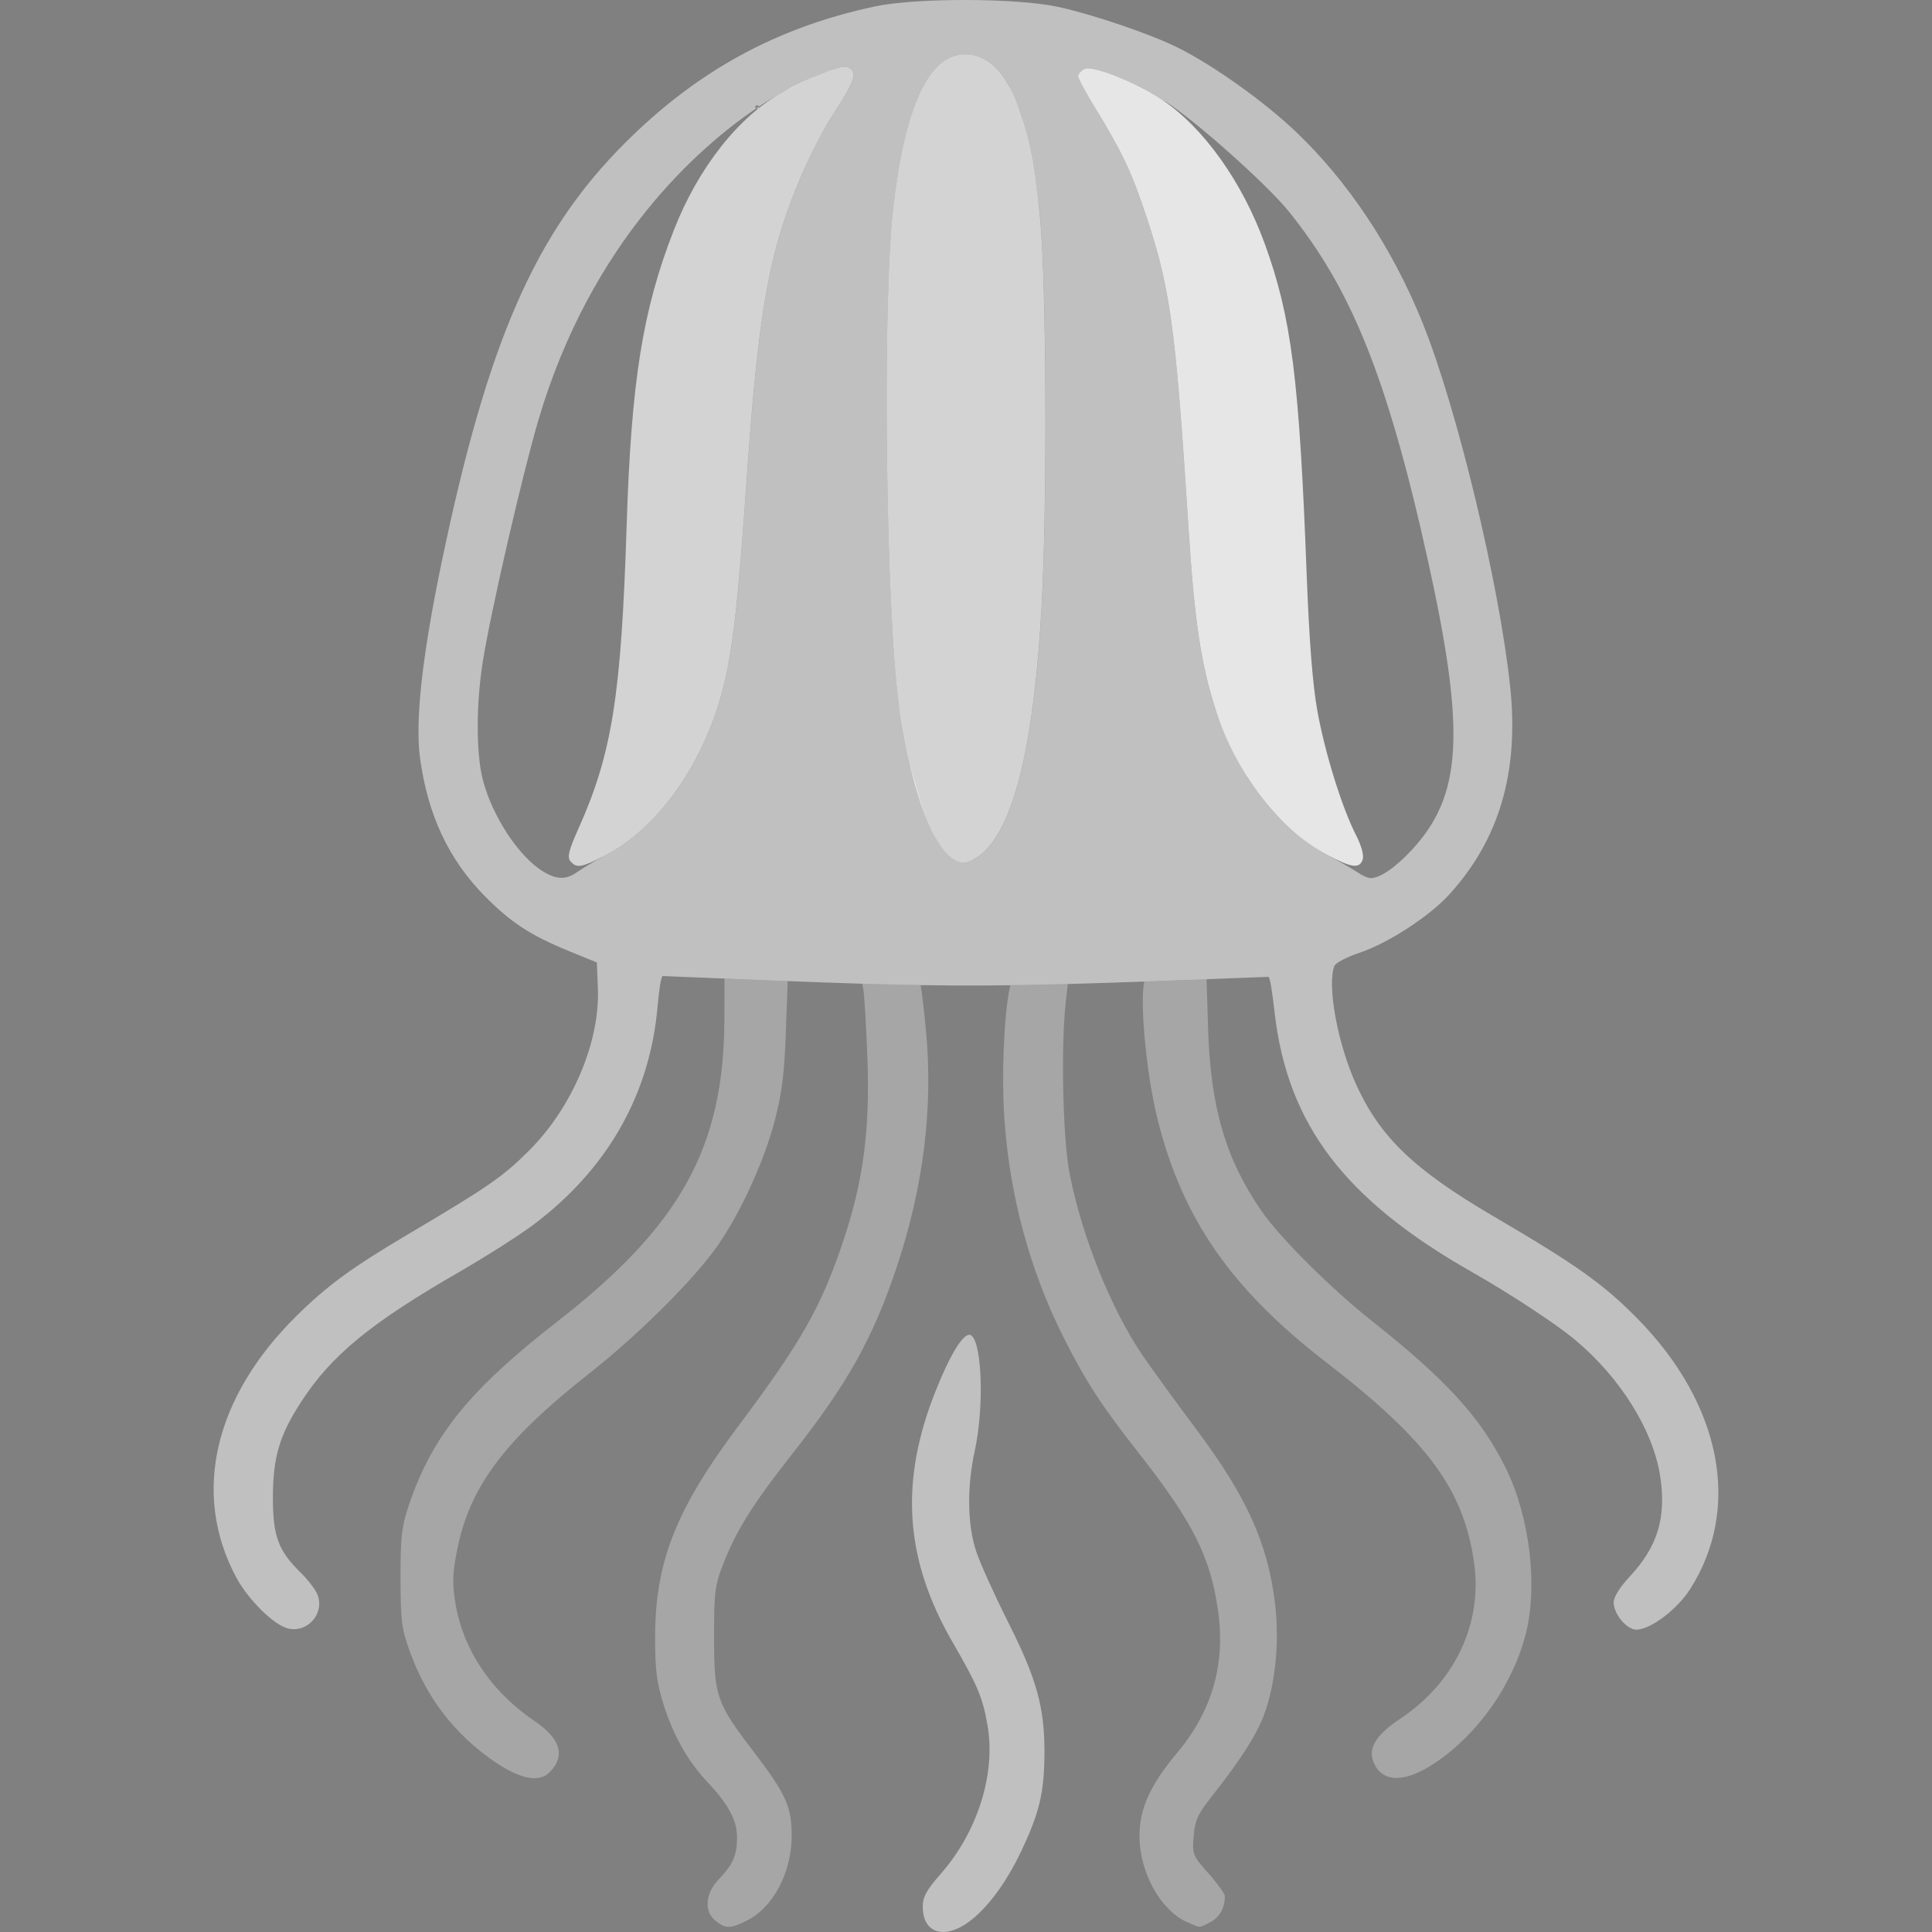 <?xml version="1.0" encoding="UTF-8" standalone="no"?>
<!-- Created with Inkscape (http://www.inkscape.org/) -->

<svg
   width="512mm"
   height="512mm"
   viewBox="0 0 512 512"
   version="1.1"
   id="svg1"
   xml:space="preserve"
   inkscape:version="1.4.2 (ebf0e940, 2025-05-08)"
   sodipodi:docname="cteno.svg"
   xmlns:inkscape="http://www.inkscape.org/namespaces/inkscape"
   xmlns:sodipodi="http://sodipodi.sourceforge.net/DTD/sodipodi-0.dtd"
   xmlns="http://www.w3.org/2000/svg"
   xmlns:svg="http://www.w3.org/2000/svg"><rect x="0" y="0" width="512" height="512" fill="#808080" stroke="none"/><sodipodi:namedview
     id="namedview1"
     pagecolor="#808080"
     bordercolor="#000000"
     borderopacity="0.25"
     inkscape:showpageshadow="2"
     inkscape:pageopacity="0.0"
     inkscape:pagecheckerboard="0"
     inkscape:deskcolor="#d1d1d1"
     inkscape:document-units="mm"
     inkscape:zoom="0.25"
     inkscape:cx="1728"
     inkscape:cy="1276"
     inkscape:window-width="2384"
     inkscape:window-height="1371"
     inkscape:window-x="1371"
     inkscape:window-y="25"
     inkscape:window-maximized="0"
     inkscape:current-layer="g76"
     showguides="true"
     showgrid="false"><inkscape:page
       x="0"
       y="-1.1435349e-21"
       width="512"
       height="512"
       id="page2"
       margin="0"
       bleed="0" /></sodipodi:namedview><defs
     id="defs1" /><g
     inkscape:label="Layer 1"
     inkscape:groupmode="layer"
     id="layer1"
     transform="translate(2030.852,569.152)"><rect
       style="fill:none;fill-opacity:1;fill-rule:evenodd;stroke-width:3.56;stroke-linecap:square;stroke-linejoin:round;paint-order:stroke fill markers"
       id="rect75"
       width="512"
       height="512"
       x="-2030.852"
       y="-569.152" /><g
       id="g74"
       transform="translate(56.614,122.037)"><path
         d="m -1831.389,-691.189 c -9.419,-0.021 -18.834,0.55 -24.286,1.718 -26.085,5.591 -47.084,17.086 -66.268,36.278 -23.691,23.699 -36.277,52.479 -48.419,110.72 -5.258,25.22 -7.153,42.465 -5.759,52.426 2.098,14.997 7.604,26.676 17.124,36.33 6.942,7.039 12.169,10.439 22.563,14.678 l 7.138,2.911 0.278,6.817 c 0.58,14.206 -6.784,31.598 -18.206,43.002 -7.002,6.991 -10.616,9.492 -32.099,22.218 -14.922,8.839 -21.326,13.521 -29.472,21.541 -21.96,21.622 -27.904,47.182 -16.111,69.308 3.155,5.919 9.95,12.656 13.717,13.601 5.253,1.318 9.895,-4.054 7.817,-9.046 -0.555,-1.332 -2.528,-3.904 -4.386,-5.716 -5.941,-5.793 -7.38,-9.662 -7.384,-19.831 0,-10.714 1.726,-16.584 7.509,-25.484 8.03,-12.358 18.351,-20.828 41.997,-34.461 7.008,-4.041 15.783,-9.631 19.503,-12.423 19.631,-14.735 30.899,-34.522 32.932,-57.831 0.367,-4.206 0.921,-8.11 1.384,-8.091 22.93,0.948 39.305,1.625 52.874,2.036 v -5.2e-4 c 5.538,0.168 10.609,0.291 15.467,0.371 v 0 c 0,0 0,5.2e-4 0,5.2e-4 12.117,0.198 22.912,0.123 36.341,-0.221 0.874,-0.022 1.758,-0.046 2.655,-0.071 13.617,-0.374 30.054,-1.009 53.121,-1.9 0.543,-0.021 1.127,4.779 1.709,9.716 3.477,29.489 18.596,49.348 52.07,68.392 10.38,5.905 22.345,13.766 27.523,18.083 11.956,9.967 20.669,23.908 22.549,36.079 1.697,10.985 -0.651,18.738 -8.084,26.685 -2.589,2.768 -4.232,5.406 -4.232,6.797 0,3.098 3.444,7.247 6.017,7.247 3.703,0 10.777,-5.327 14.217,-10.703 13.715,-21.44 8.387,-48.993 -13.858,-71.651 -9.029,-9.197 -16.177,-14.281 -38.234,-27.199 -20.983,-12.289 -29.968,-20.888 -36.321,-34.77 -4.961,-10.84 -7.833,-26.378 -5.836,-31.581 0.303,-0.794 3.276,-2.35 6.602,-3.457 7.506,-2.498 18.452,-9.58 23.752,-15.368 13.282,-14.504 18.596,-32.446 16.258,-54.907 -2.836,-27.248 -14.098,-74.07 -23.28,-96.795 -7.995,-19.789 -19.791,-37.521 -33.743,-50.728 -8.327,-7.882 -21.416,-17.221 -30.724,-21.919 -7.291,-3.68 -22.482,-8.873 -32.121,-10.978 -5.458,-1.192 -14.877,-1.803 -24.296,-1.823 z m -0.391,14.379 c 0,0 0.01,0 0.01,0 0.664,1.1e-4 1.313,0.054 1.945,0.164 0.631,0.11 1.248,0.276 1.847,0.496 1.199,0.441 2.336,1.105 3.409,1.993 0.536,0.443 1.055,0.943 1.56,1.499 0.505,0.556 0.994,1.167 1.468,1.836 0.474,0.669 0.933,1.395 1.377,2.177 0.058,0.102 0.107,0.236 0.165,0.34 0.455,0.827 0.884,1.748 1.306,2.698 0.748,1.679 1.462,3.483 2.109,5.548 0.04,0.127 0.065,0.311 0.104,0.439 0.79,2.579 1.454,5.659 2.092,8.834 1.023,5.084 1.92,10.676 2.567,17.31 1.684,17.258 1.931,75.057 0.439,102.495 -1.972,36.264 -7.083,58.008 -15.443,65.677 -0.805,0.738 -1.761,1.401 -2.669,1.897 -0.1,0.055 -0.189,0.086 -0.287,0.137 -0.353,0.18 -0.702,0.351 -1.018,0.465 -0.047,0.017 -0.09,0.03 -0.135,0.045 -0.139,0.046 -0.273,0.087 -0.4,0.118 -0.122,0.03 -0.242,0.057 -0.351,0.071 -0.01,0.001 -0.02,0.005 -0.029,0.006 -0.062,0.008 -0.123,0.012 -0.179,0.013 -0.021,7.6e-4 -0.042,10e-4 -0.062,10e-4 -1.371,0 -2.743,-0.692 -4.089,-1.956 -0.207,-0.195 -0.412,-0.414 -0.618,-0.637 -0.188,-0.203 -0.376,-0.398 -0.563,-0.625 -0.06,-0.073 -0.119,-0.162 -0.179,-0.238 -0.655,-0.823 -1.303,-1.775 -1.938,-2.871 -0.016,-0.028 -0.033,-0.052 -0.05,-0.081 -0.26,-0.452 -0.506,-1.029 -0.761,-1.524 -0.491,-0.954 -0.979,-1.926 -1.452,-3.037 -0.171,-0.4 -0.329,-0.857 -0.497,-1.277 -1.045,-2.615 -1.974,-5.877 -2.895,-9.203 -0.436,-1.572 -0.897,-2.942 -1.299,-4.658 -1.038,-4.429 -1.952,-9.296 -2.72,-14.575 -0.069,-0.477 -0.179,-0.836 -0.246,-1.32 -3.452,-24.915 -4.392,-105.832 -1.524,-131.198 2.975,-26.317 9.108,-40.18 18.134,-41.018 0.29,-0.027 0.583,-0.041 0.878,-0.041 z m -31.575,3.315 c 0.036,3.9e-4 0.036,0.003 0.061,0.004 0.15,0.007 0.275,0.032 0.372,0.068 2.871,1.082 2.271,3.223 -3.307,11.858 -5.971,9.244 -11.93,22.869 -15.222,34.803 -3.771,13.67 -5.875,30.057 -8.237,64.161 -2.331,33.665 -3.85,46.118 -6.911,56.632 -5.436,18.674 -17.171,34.651 -30.458,41.473 -0.203,0.105 -0.405,0.208 -0.601,0.306 -2.753,1.456 -5.654,3.271 -6.943,4.173 -2.877,2.015 -5.366,1.954 -8.93,-0.219 -6.442,-3.928 -13.435,-14.546 -15.955,-24.22 -1.84,-7.067 -1.843,-20.094 0,-31.588 2.104,-13.168 10.471,-49.483 14.708,-63.833 14.082,-47.696 42.824,-72.479 57.671,-82.552 0.075,0.053 0.168,0.085 0.268,0.085 0.257,0 0.472,-0.213 0.472,-0.472 v -0.101 c 2.416,-1.611 4.427,-2.811 5.896,-3.638 0.175,-0.1 0.35,-0.198 0.525,-0.295 0.799,-0.441 1.552,-0.707 2.365,-1.124 2.604,-1.335 5.281,-2.689 7.582,-3.608 0.017,-0.007 0.028,-0.009 0.045,-0.016 0.762,-0.304 1.349,-0.478 2.027,-0.716 0.65,-0.229 1.395,-0.527 1.946,-0.687 0.02,-0.006 0.033,-0.007 0.052,-0.013 0.297,-0.086 0.535,-0.134 0.797,-0.197 0.242,-0.059 0.512,-0.135 0.722,-0.174 0.108,-0.02 0.203,-0.032 0.303,-0.046 0.098,-0.014 0.201,-0.032 0.29,-0.041 0.078,-0.008 0.141,-0.007 0.212,-0.01 0.081,-0.004 0.172,-0.014 0.244,-0.012 z m 64.125,0.411 h 0.01 v 0 c 0.01,-1e-4 0.02,0.002 0.029,0.002 3.408,-0.017 13.599,4.204 19.739,8.353 0.01,0.006 0.017,0.011 0.025,0.017 6.119,3.187 27.375,21.943 33.491,29.543 16.015,19.904 25.846,42.413 36.927,92.697 10.031,45.517 9.059,62.223 -4.455,76.671 -4.302,4.599 -8.32,7.333 -10.776,7.333 -0.689,0 -2.232,-0.686 -3.429,-1.524 -1.056,-0.74 -4.976,-2.988 -8.062,-4.635 -0.039,-0.021 -0.082,-0.045 -0.125,-0.066 -1.427,-0.76 -2.833,-1.658 -4.224,-2.621 -0.356,-0.247 -0.705,-0.513 -1.059,-0.772 -0.811,-0.594 -1.599,-1.245 -2.392,-1.902 -1.894,-1.569 -3.75,-3.251 -5.515,-5.14 -0.054,-0.058 -0.116,-0.1 -0.17,-0.159 -2.75,-2.966 -5.316,-6.289 -7.619,-9.87 -0.059,-0.092 -0.102,-0.197 -0.161,-0.289 -1.443,-2.265 -2.739,-4.651 -3.953,-7.093 -0.359,-0.722 -0.701,-1.44 -1.038,-2.175 -1.135,-2.475 -2.177,-4.995 -3.034,-7.581 -0.042,-0.127 -0.107,-0.245 -0.149,-0.372 -4.009,-12.328 -5.727,-23.665 -7.302,-48.138 -3.633,-56.453 -4.851,-64.845 -12.671,-87.308 -2.931,-8.419 -5.622,-13.874 -11.933,-24.2 -0.066,-0.108 -0.058,-0.12 -0.123,-0.227 -2.406,-3.953 -4.389,-7.6 -4.552,-8.381 -4e-4,-0.002 -0.014,-0.024 -0.014,-0.026 0,-0.025 0,-0.045 0,-0.062 0,-0.07 -7e-4,-0.145 0.036,-0.223 0,-0.019 0.011,-0.039 0.021,-0.058 0.01,-0.019 0.014,-0.037 0.022,-0.056 10e-5,-0.002 0,-0.003 0,-0.005 0.05,-0.122 0.125,-0.25 0.217,-0.38 0.01,-0.009 0.015,-0.018 0.022,-0.027 0.01,-0.009 0.016,-0.018 0.023,-0.027 0.084,-0.111 0.182,-0.223 0.291,-0.333 0.025,-0.025 0.049,-0.051 0.076,-0.076 0.019,-0.019 0.036,-0.038 0.056,-0.056 0.111,-0.102 0.235,-0.198 0.362,-0.293 0.02,-0.015 0.036,-0.031 0.055,-0.045 0.172,-0.124 0.353,-0.24 0.545,-0.34 0.043,-0.021 0.093,-0.045 0.146,-0.063 0.06,-0.02 0.127,-0.036 0.197,-0.049 0.01,-9.8e-4 0.01,-0.002 0.015,-0.003 0.045,-0.008 0.095,-0.014 0.144,-0.02 0.088,-0.01 0.181,-0.017 0.283,-0.019 0.01,-1.5e-4 0.014,-10e-4 0.022,-0.002 z m -87.599,9.796 c 0.225,0 0.415,0.159 0.461,0.371 -0.239,0.159 -0.482,0.322 -0.728,0.489 v 0 c -0.121,-0.085 -0.203,-0.226 -0.203,-0.387 0,-0.26 0.214,-0.472 0.471,-0.472 z m 56.167,325.82 c -0.079,0.004 -0.16,0.021 -0.239,0.048 -1.973,0.648 -5.043,5.926 -8.563,14.721 -9.65,24.111 -8.29,44.653 4.413,66.648 6.758,11.701 8.017,14.717 9.315,22.286 2.169,12.648 -2.685,28.04 -12.309,39.021 -3.901,4.451 -4.885,6.243 -4.885,8.893 0,6.413 4.891,8.567 10.95,4.822 5.194,-3.21 10.7,-10.287 15.007,-19.29 5,-10.452 6.281,-15.864 6.298,-26.589 0,-11.913 -2.062,-19.372 -9.569,-34.289 -3.607,-7.168 -7.427,-15.609 -8.488,-18.758 -2.37,-7.035 -2.527,-17.081 -0.418,-26.723 2.726,-12.466 1.794,-30.702 -1.433,-30.79 v 0 c -0.036,-7.2e-4 -0.05,-10e-4 -0.079,0 z"
         style="fill:#ffffff;fill-opacity:0.5;fill-rule:evenodd;stroke-width:1.594;stroke-linecap:square;stroke-linejoin:round;paint-order:stroke fill markers"
         id="path74" /><path
         d="m -1831.788,-676.809 c -9.507,0 -15.942,13.896 -19.012,41.058 -2.867,25.366 -1.927,106.284 1.524,131.198 3.491,25.199 10.415,42.002 17.307,42.002 1.167,0 3.471,-1.239 5.123,-2.754 8.36,-7.668 13.473,-29.412 15.445,-65.677 1.492,-27.437 1.245,-85.237 -0.439,-102.495 -2.858,-29.289 -9.322,-43.333 -19.948,-43.333 z"
         style="fill:#ffffff;fill-opacity:0.65;fill-rule:evenodd;stroke-width:1.68;stroke-linecap:square;stroke-linejoin:round;paint-order:stroke fill markers"
         id="path73" /><path
         d="m -1799.229,-673.084 c -0.35,0.004 -0.626,0.055 -0.817,0.155 -0.948,0.498 -1.724,1.362 -1.724,1.921 0,0.559 2.113,4.473 4.696,8.698 6.311,10.326 9.002,15.78 11.933,24.2 7.819,22.463 9.038,30.855 12.671,87.308 1.575,24.473 3.294,35.809 7.303,48.138 5.367,16.502 16.796,31.306 29.312,37.972 6.609,3.52 8.703,3.796 9.524,1.255 0.35,-1.078 -0.367,-3.696 -1.744,-6.371 -3.71,-7.211 -8.24,-21.743 -10.265,-32.932 -1.275,-7.046 -2.182,-18.667 -2.865,-36.736 -1.941,-51.341 -4.025,-67.71 -11.098,-87.14 -5.962,-16.38 -16.146,-30.675 -27.156,-38.113 -6.157,-4.16 -16.389,-8.394 -19.769,-8.355 z"
         style="fill:#ffffff;fill-opacity:0.8;fill-rule:evenodd;stroke-width:1.608;stroke-linecap:square;stroke-linejoin:round;paint-order:stroke fill markers"
         id="path72" /><path
         d="m -1863.304,-673.491 c -2.219,-0.122 -9.867,2.902 -16.651,6.642 -11.736,6.47 -22.468,20.078 -28.971,36.734 -8.25,21.133 -11.268,40.084 -12.479,78.369 -1.417,44.813 -3.871,60.279 -12.684,79.96 -2.66,5.94 -3.112,7.75 -2.203,8.826 1.63,1.928 2.885,1.718 9.222,-1.535 13.287,-6.822 25.021,-22.8 30.457,-41.473 3.062,-10.514 4.582,-22.967 6.913,-56.632 2.361,-34.104 4.465,-50.491 8.237,-64.161 3.292,-11.934 9.252,-25.56 15.224,-34.804 5.578,-8.635 6.175,-10.775 3.304,-11.857 -0.096,-0.037 -0.221,-0.06 -0.369,-0.068 z"
         style="fill:#ffffff;fill-opacity:0.65;fill-rule:evenodd;stroke-width:1.608;stroke-linecap:square;stroke-linejoin:round;paint-order:stroke fill markers"
         id="path71" /><path
         d="m -1895.461,-431.849 -0.036,10.722 c -0.1,33.98 -11.583,54.748 -44.364,80.229 -23.17,18.011 -33.084,30.286 -39.261,48.609 -1.912,5.671 -2.224,8.412 -2.203,19.349 0.036,11.512 0.275,13.424 2.614,19.803 4.353,11.871 11.529,21.253 21.74,28.425 7.075,4.969 12.271,6.07 15.133,3.208 4.296,-4.296 2.985,-8.855 -3.893,-13.531 -11.711,-7.963 -19.161,-19.154 -21.117,-31.717 -0.783,-5.028 -0.668,-7.771 0.595,-14.007 3.351,-16.546 12.558,-28.806 34.783,-46.323 13.608,-10.725 28.509,-25.618 34.584,-34.565 6.005,-8.842 12.038,-22.173 14.742,-32.578 1.916,-7.374 2.561,-12.577 2.951,-23.783 l 0.462,-13.172 c -5.125,-0.197 -10.667,-0.42 -16.732,-0.668 z"
         style="fill:#ffffff;fill-opacity:0.3;fill-rule:evenodd;stroke-width:1.594;stroke-linecap:square;stroke-linejoin:round;paint-order:stroke fill markers"
         id="path70" /><path
         d="m -1858.951,-430.488 0.214,1.102 c 0.325,1.687 0.849,10.288 1.161,19.114 0.658,18.603 -1.121,32.022 -6.322,47.665 -5.869,17.656 -11.145,26.98 -27.973,49.437 -16.491,22.008 -21.989,35.988 -21.989,55.908 0,8.704 0.426,12.003 2.327,18.019 2.517,7.965 6.425,14.881 11.36,20.105 5.709,6.045 8.023,10.32 8.023,14.823 0,4.813 -1.011,7.134 -4.893,11.24 -3.547,3.751 -3.895,8.409 -0.815,10.903 2.71,2.195 3.973,2.175 8.497,-0.133 6.809,-3.474 11.65,-12.663 11.697,-22.203 0.039,-7.926 -1.412,-11.12 -10.412,-22.914 -9.548,-12.513 -10.15,-14.29 -10.154,-29.942 0,-12.172 0.2,-13.725 2.567,-19.698 3.522,-8.885 7.807,-15.684 18.233,-28.928 14.664,-18.627 21.402,-30.727 27.727,-49.78 6.982,-21.035 9.544,-41.926 7.634,-62.249 -0.489,-5.197 -1.059,-10.031 -1.412,-12.097 v 0 c -4.858,-0.08 -9.929,-0.203 -15.467,-0.371 z"
         style="fill:#ffffff;fill-opacity:0.3;fill-rule:evenodd;stroke-width:1.594;stroke-linecap:square;stroke-linejoin:round;paint-order:stroke fill markers"
         id="path69" /><path
         d="m -1804.486,-430.408 c -5.452,0.15 -10.452,0.259 -15.244,0.325 l -0.146,0.699 c -1.556,7.474 -2.206,23.571 -1.405,34.862 1.453,20.501 6.733,39.957 15.663,57.737 5.843,11.634 10.043,18.098 19.932,30.676 14.367,18.273 19.022,27.54 21.025,41.856 1.977,14.135 -1.585,26.505 -10.807,37.526 -7.178,8.579 -10.027,14.84 -10.027,22.037 0,9.732 5.603,19.834 12.724,22.937 3.554,1.548 2.953,1.555 6.08,-0.062 2.41,-1.246 3.801,-3.731 3.836,-6.851 0,-0.632 -1.946,-3.353 -4.34,-6.048 -4.205,-4.734 -4.338,-5.069 -3.94,-9.876 0.343,-4.134 1.12,-5.868 4.589,-10.257 7.759,-9.816 12.027,-16.463 14.062,-21.903 3.01,-8.046 4.141,-19.42 2.925,-29.418 -1.977,-16.263 -7.531,-28.467 -21.329,-46.858 -5.052,-6.734 -11.263,-15.289 -13.801,-19.012 -8.329,-12.223 -16.102,-31.597 -19.329,-48.179 -1.789,-9.194 -2.329,-33.561 -1.007,-45.391 z"
         style="fill:#ffffff;fill-opacity:0.3;fill-rule:evenodd;stroke-width:1.594;stroke-linecap:square;stroke-linejoin:round;paint-order:stroke fill markers"
         id="path68" /><path
         d="m -1767.705,-431.679 c -5.978,0.228 -11.447,0.432 -16.51,0.614 -1.242,5.24 0.511,24.438 3.497,36.42 6.589,26.429 19.5,45.037 44.784,64.543 26.851,20.715 36.363,33.616 39.115,53.054 2.286,16.145 -5.143,31.796 -19.648,41.392 -5.93,3.924 -8.288,7.44 -7.229,10.779 1.942,6.121 8.138,6.483 16.413,0.957 11.517,-7.691 20.735,-20.784 24.183,-34.35 3.217,-12.658 1.034,-30.86 -5.239,-43.687 -6.514,-13.318 -15.58,-23.322 -35.332,-38.981 -11.205,-8.883 -24.626,-22.25 -29.579,-29.461 -9.463,-13.777 -13.431,-27.444 -14.066,-48.441 z"
         style="fill:#ffffff;fill-opacity:0.3;fill-rule:evenodd;stroke-width:1.594;stroke-linecap:square;stroke-linejoin:round;paint-order:stroke fill markers"
         id="path67" /></g><g
       id="g76"
       transform="translate(299.023,2.9609375e-5)"><rect
         style="fill:none;fill-opacity:1;fill-rule:evenodd;stroke-width:3.56;stroke-linecap:square;stroke-linejoin:round;paint-order:stroke fill markers"
         id="rect76"
         width="512"
         height="512"
         x="-1817.874"
         y="-569.152" /><g
         id="g75"
         transform="translate(-269.59,24.377)"><path
           d="m -1292.207,-593.528 c -9.419,-0.021 -18.834,0.55 -24.286,1.718 -26.085,5.591 -47.083,17.086 -66.268,36.278 -23.691,23.699 -36.278,52.479 -48.42,110.72 -5.258,25.22 -7.152,42.465 -5.759,52.426 2.098,14.997 7.604,26.676 17.124,36.33 6.942,7.039 12.168,10.439 22.562,14.678 l 7.138,2.911 0.279,6.817 c 0.58,14.206 -6.785,31.598 -18.207,43.002 -7.002,6.991 -10.616,9.492 -32.099,22.218 -14.922,8.839 -21.326,13.521 -29.472,21.541 -21.96,21.622 -27.904,47.182 -16.111,69.308 3.155,5.919 9.95,12.656 13.718,13.601 5.253,1.318 9.895,-4.054 7.817,-9.046 -0.555,-1.332 -2.527,-3.904 -4.386,-5.716 -5.941,-5.793 -7.38,-9.662 -7.383,-19.831 0,-10.714 1.726,-16.584 7.509,-25.484 8.029,-12.358 18.35,-20.827 41.996,-34.46 7.008,-4.041 15.783,-9.631 19.503,-12.424 19.631,-14.735 30.899,-34.522 32.932,-57.831 0.367,-4.206 0.921,-8.11 1.384,-8.091 22.93,0.948 39.305,1.625 52.874,2.036 v -5.2e-4 c 5.538,0.168 10.61,0.291 15.467,0.371 v 0 c 10e-5,2.6e-4 0,7.7e-4 0,10e-4 12.893,0.211 24.294,0.111 38.958,-0.291 0.013,-3.6e-4 0.024,-6.6e-4 0.037,-10e-4 v 5.2e-4 c 6.082,-0.167 12.726,-0.386 20.272,-0.656 0,0 0,-5.2e-4 0,-5.2e-4 2.974,-0.107 6.088,-0.221 9.363,-0.344 7.021,-0.263 14.782,-0.563 23.488,-0.899 0.543,-0.021 1.127,4.779 1.709,9.715 3.477,29.489 18.596,49.348 52.07,68.392 10.38,5.905 22.345,13.766 27.523,18.083 11.957,9.967 20.669,23.908 22.549,36.079 1.697,10.985 -0.651,18.738 -8.084,26.685 -2.589,2.768 -4.233,5.406 -4.233,6.797 0,3.098 3.444,7.247 6.017,7.247 3.703,0 10.778,-5.327 14.217,-10.703 13.715,-21.44 8.387,-48.993 -13.858,-71.651 -9.029,-9.197 -16.177,-14.281 -38.234,-27.199 -20.983,-12.289 -29.968,-20.888 -36.321,-34.77 -4.961,-10.84 -7.833,-26.378 -5.836,-31.581 0.303,-0.794 3.276,-2.35 6.602,-3.457 7.506,-2.498 18.452,-9.58 23.752,-15.368 13.282,-14.504 18.596,-32.446 16.258,-54.907 -2.836,-27.248 -14.098,-74.07 -23.28,-96.795 -7.995,-19.789 -19.791,-37.521 -33.743,-50.728 -8.327,-7.882 -21.416,-17.221 -30.724,-21.919 -7.291,-3.68 -22.482,-8.873 -32.121,-10.978 -5.458,-1.192 -14.877,-1.803 -24.296,-1.823 z m -0.385,14.379 -5e-4,5.2e-4 v 0 c 0.664,1e-4 1.314,0.054 1.945,0.164 0.631,0.11 1.248,0.276 1.847,0.496 1.199,0.441 2.336,1.106 3.409,1.993 0.536,0.443 1.055,0.943 1.56,1.499 0.505,0.556 0.994,1.167 1.468,1.836 0.474,0.669 0.934,1.395 1.377,2.178 0.059,0.105 0.11,0.242 0.169,0.349 0.453,0.823 0.88,1.74 1.301,2.685 0.748,1.679 1.464,3.485 2.111,5.552 0.042,0.134 0.068,0.329 0.11,0.465 0.787,2.573 1.449,5.642 2.086,8.806 1.023,5.085 1.921,10.678 2.568,17.312 1.684,17.258 1.931,75.057 0.439,102.495 -1.972,36.264 -7.084,58.008 -15.444,65.677 -0.804,0.738 -1.76,1.4 -2.667,1.896 -0.104,0.057 -0.196,0.09 -0.299,0.143 -0.349,0.178 -0.695,0.347 -1.009,0.46 -0.047,0.017 -0.09,0.03 -0.135,0.045 -0.139,0.046 -0.273,0.087 -0.4,0.118 -0.122,0.03 -0.242,0.057 -0.351,0.071 -0.01,10e-4 -0.02,0.005 -0.029,0.006 -0.062,0.008 -0.123,0.012 -0.179,0.013 -0.021,7.6e-4 -0.042,0.001 -0.063,0.001 -1.371,0 -2.743,-0.692 -4.089,-1.956 -0.207,-0.195 -0.412,-0.414 -0.618,-0.637 -0.188,-0.203 -0.376,-0.398 -0.563,-0.625 -0.06,-0.073 -0.12,-0.162 -0.18,-0.238 -0.654,-0.821 -1.3,-1.772 -1.934,-2.865 -0.018,-0.031 -0.037,-0.057 -0.055,-0.089 -0.258,-0.449 -0.503,-1.022 -0.756,-1.515 -0.492,-0.955 -0.981,-1.931 -1.455,-3.044 -0.171,-0.4 -0.329,-0.857 -0.497,-1.277 -1.046,-2.615 -1.974,-5.879 -2.895,-9.206 -0.436,-1.57 -0.896,-2.939 -1.298,-4.654 -1.039,-4.433 -1.954,-9.304 -2.722,-14.589 -0.069,-0.473 -0.177,-0.829 -0.244,-1.308 -3.452,-24.915 -4.392,-105.832 -1.524,-131.198 3.004,-26.577 9.23,-40.454 18.402,-41.039 0.204,-0.013 0.409,-0.02 0.616,-0.02 z m -31.587,3.315 h 0.01 c 0.035,3.8e-4 0.036,0.003 0.059,0.004 7e-4,3e-5 8e-4,-3e-5 0,0 0.15,0.007 0.275,0.032 0.372,0.068 2.871,1.082 2.271,3.223 -3.307,11.858 -5.971,9.244 -11.93,22.87 -15.222,34.804 -3.771,13.67 -5.875,30.057 -8.237,64.161 -2.331,33.665 -3.85,46.118 -6.911,56.632 -5.436,18.674 -17.171,34.651 -30.458,41.473 -0.203,0.105 -0.405,0.208 -0.601,0.306 -2.753,1.456 -5.654,3.271 -6.943,4.173 -2.877,2.015 -5.366,1.954 -8.93,-0.219 -6.442,-3.928 -13.436,-14.546 -15.956,-24.22 -1.84,-7.067 -1.843,-20.094 0,-31.588 2.104,-13.168 10.471,-49.483 14.708,-63.833 14.082,-47.696 42.825,-72.479 57.672,-82.552 0.075,0.053 0.168,0.085 0.268,0.085 0.257,0 0.472,-0.212 0.472,-0.472 v -0.102 c -0.239,0.159 -0.482,0.322 -0.728,0.489 v 0 c -0.121,-0.085 -0.203,-0.226 -0.203,-0.387 0,-0.26 0.214,-0.472 0.472,-0.472 0.225,0 0.414,0.159 0.46,0.371 2.417,-1.612 4.429,-2.812 5.898,-3.639 0.174,-0.1 0.349,-0.197 0.523,-0.294 0.8,-0.441 1.553,-0.708 2.366,-1.124 2.603,-1.335 5.281,-2.688 7.581,-3.608 0.017,-0.007 0.029,-0.009 0.045,-0.016 0.749,-0.299 1.325,-0.469 1.994,-0.704 0.662,-0.234 1.419,-0.536 1.979,-0.699 0.02,-0.006 0.034,-0.008 0.054,-0.013 0.289,-0.083 0.52,-0.13 0.777,-0.192 0.249,-0.061 0.526,-0.139 0.742,-0.179 0.106,-0.019 0.198,-0.031 0.296,-0.045 0.101,-0.015 0.206,-0.032 0.297,-0.041 0.077,-0.008 0.14,-0.007 0.21,-0.01 0.082,-0.004 0.173,-0.014 0.245,-0.012 z m 64.13,0.411 h 0.01 v 0 c 0.01,-10e-5 0.02,0.002 0.029,0.002 3.408,-0.017 13.598,4.205 19.739,8.354 0.01,0.005 0.016,0.011 0.024,0.016 6.116,3.183 27.376,21.943 33.493,29.544 16.015,19.904 25.846,42.412 36.927,92.696 10.031,45.517 9.059,62.223 -4.455,76.671 -4.302,4.599 -8.32,7.333 -10.775,7.333 -0.689,0 -2.232,-0.686 -3.429,-1.524 -1.056,-0.74 -4.976,-2.988 -8.062,-4.635 -0.039,-0.021 -0.082,-0.045 -0.124,-0.066 -1.426,-0.759 -2.83,-1.657 -4.221,-2.618 -0.36,-0.249 -0.712,-0.517 -1.068,-0.778 -0.808,-0.592 -1.593,-1.24 -2.383,-1.894 -1.899,-1.572 -3.76,-3.258 -5.529,-5.153 -0.051,-0.055 -0.108,-0.094 -0.159,-0.149 -2.75,-2.966 -5.316,-6.289 -7.619,-9.87 -0.055,-0.086 -0.096,-0.184 -0.151,-0.27 -1.449,-2.272 -2.749,-4.668 -3.967,-7.118 -0.357,-0.718 -0.697,-1.431 -1.032,-2.162 -1.136,-2.477 -2.179,-4.999 -3.037,-7.588 -0.042,-0.127 -0.108,-0.245 -0.149,-0.372 -4.009,-12.328 -5.727,-23.665 -7.302,-48.138 -3.633,-56.453 -4.851,-64.845 -12.671,-87.308 -2.931,-8.419 -5.621,-13.874 -11.933,-24.2 -0.062,-0.101 -0.054,-0.113 -0.116,-0.213 -2.412,-3.961 -4.4,-7.618 -4.56,-8.397 -4e-4,-0.002 -0.013,-0.023 -0.013,-0.025 0,-0.025 0,-0.045 0,-0.062 0,-0.07 -8e-4,-0.145 0.036,-0.223 0,-0.018 0.01,-0.037 0.02,-0.056 0.01,-0.02 0.015,-0.04 0.023,-0.06 10e-5,-10e-4 0,-0.002 0,-0.004 0.05,-0.122 0.125,-0.25 0.218,-0.379 0.01,-0.008 0.013,-0.016 0.019,-0.024 0.053,-0.072 0.111,-0.144 0.174,-0.216 0,-10e-4 0,-0.002 0,-0.003 0.035,-0.04 0.075,-0.078 0.113,-0.117 0.035,-0.036 0.069,-0.071 0.106,-0.107 0.018,-0.017 0.033,-0.035 0.052,-0.053 0.104,-0.096 0.222,-0.186 0.341,-0.276 0.028,-0.021 0.051,-0.044 0.08,-0.065 0.171,-0.123 0.351,-0.238 0.541,-0.337 0.01,-0.003 0.011,-0.005 0.017,-0.008 0.01,-0.003 0.012,-0.006 0.018,-0.009 0.034,-0.016 0.072,-0.033 0.112,-0.046 0.014,-0.005 0.029,-0.008 0.043,-0.012 0,-3.5e-4 0,-6.8e-4 0,-10e-4 0.051,-0.015 0.107,-0.028 0.166,-0.039 0.01,-0.002 0.019,-0.004 0.029,-0.006 0.034,-0.006 0.072,-0.009 0.108,-0.013 0.091,-0.011 0.188,-0.018 0.293,-0.02 0.01,-1.1e-4 0.012,-9.5e-4 0.018,-0.001 z m -31.432,335.616 c -0.078,0.004 -0.16,0.022 -0.239,0.048 -1.973,0.648 -5.043,5.926 -8.563,14.72 -9.65,24.111 -8.29,44.653 4.413,66.648 6.758,11.701 8.017,14.717 9.315,22.286 2.169,12.648 -2.686,28.04 -12.309,39.021 -3.901,4.451 -4.885,6.243 -4.885,8.893 0,6.413 4.891,8.567 10.95,4.822 5.194,-3.21 10.701,-10.287 15.008,-19.29 5,-10.452 6.28,-15.863 6.297,-26.589 0,-11.913 -2.062,-19.372 -9.569,-34.289 -3.607,-7.168 -7.426,-15.609 -8.487,-18.758 -2.37,-7.035 -2.527,-17.081 -0.419,-26.723 2.726,-12.466 1.794,-30.702 -1.433,-30.79 v 0 c -0.036,-7.1e-4 -0.05,-10e-4 -0.078,0 z"
           style="fill-opacity:0.2;fill-rule:evenodd;stroke-width:1.594;stroke-linecap:square;stroke-linejoin:round;paint-order:stroke fill markers"
           id="path66" /><path
           d="m -1292.598,-579.149 c -9.507,0 -15.942,13.896 -19.012,41.058 -2.867,25.366 -1.927,106.284 1.524,131.198 3.491,25.199 10.415,42.002 17.307,42.002 1.167,0 3.471,-1.239 5.123,-2.754 8.36,-7.668 13.473,-29.412 15.445,-65.677 1.493,-27.437 1.245,-85.237 -0.439,-102.495 -2.858,-29.289 -9.322,-43.333 -19.949,-43.333 z"
           style="fill-opacity:0.3;fill-rule:evenodd;stroke-width:1.68;stroke-linecap:square;stroke-linejoin:round;paint-order:stroke fill markers"
           id="path65" /><path
           d="m -1260.039,-575.423 c -0.35,0.004 -0.626,0.055 -0.817,0.155 -0.948,0.498 -1.724,1.362 -1.724,1.921 0,0.559 2.113,4.473 4.696,8.698 6.311,10.326 9.002,15.78 11.933,24.2 7.819,22.463 9.038,30.855 12.671,87.308 1.575,24.473 3.293,35.809 7.303,48.138 5.367,16.502 16.796,31.306 29.312,37.972 6.609,3.52 8.703,3.796 9.524,1.255 0.35,-1.078 -0.367,-3.695 -1.744,-6.371 -3.71,-7.211 -8.24,-21.744 -10.265,-32.932 -1.275,-7.046 -2.182,-18.667 -2.865,-36.736 -1.941,-51.341 -4.024,-67.71 -11.097,-87.14 -5.962,-16.38 -16.147,-30.674 -27.157,-38.112 -6.157,-4.16 -16.388,-8.395 -19.769,-8.355 z"
           style="fill-opacity:0.45;fill-rule:evenodd;stroke-width:1.608;stroke-linecap:square;stroke-linejoin:round;paint-order:stroke fill markers"
           id="path64" /><path
           d="m -1324.114,-575.831 c -2.219,-0.122 -9.867,2.902 -16.651,6.642 -11.736,6.47 -22.468,20.078 -28.971,36.734 -8.25,21.133 -11.268,40.084 -12.479,78.369 -1.417,44.813 -3.871,60.279 -12.684,79.96 -2.66,5.94 -3.112,7.75 -2.203,8.826 1.63,1.928 2.885,1.718 9.222,-1.535 13.287,-6.822 25.021,-22.8 30.457,-41.473 3.062,-10.514 4.583,-22.967 6.913,-56.632 2.361,-34.104 4.465,-50.491 8.237,-64.161 3.292,-11.934 9.252,-25.56 15.223,-34.804 5.578,-8.635 6.175,-10.775 3.304,-11.857 -0.096,-0.037 -0.221,-0.06 -0.369,-0.068 z"
           style="fill-opacity:0.3;fill-rule:evenodd;stroke-width:1.608;stroke-linecap:square;stroke-linejoin:round;paint-order:stroke fill markers"
           id="path63" /><path
           d="m -1356.272,-334.188 -0.036,10.722 c -0.1,33.98 -11.583,54.747 -44.364,80.229 -23.17,18.011 -33.084,30.286 -39.261,48.609 -1.912,5.671 -2.224,8.412 -2.202,19.349 0.036,11.512 0.274,13.424 2.614,19.803 4.353,11.871 11.529,21.254 21.74,28.425 7.075,4.969 12.271,6.07 15.133,3.208 4.297,-4.296 2.985,-8.855 -3.893,-13.531 -11.711,-7.963 -19.161,-19.154 -21.117,-31.717 -0.783,-5.028 -0.668,-7.771 0.595,-14.007 3.351,-16.546 12.558,-28.806 34.783,-46.323 13.608,-10.725 28.508,-25.618 34.584,-34.565 6.005,-8.842 12.038,-22.173 14.742,-32.578 1.916,-7.374 2.562,-12.577 2.952,-23.783 l 0.462,-13.172 c -5.125,-0.197 -10.667,-0.419 -16.732,-0.667 z"
           style="fill-opacity:0.1;fill-rule:evenodd;stroke-width:1.594;stroke-linecap:square;stroke-linejoin:round;paint-order:stroke fill markers"
           id="path62" /><path
           d="m -1319.762,-332.828 0.214,1.103 c 0.325,1.687 0.849,10.288 1.161,19.113 0.658,18.603 -1.121,32.023 -6.322,47.666 -5.869,17.656 -11.145,26.979 -27.973,49.437 -16.491,22.008 -21.989,35.988 -21.989,55.908 0,8.704 0.426,12.003 2.326,18.019 2.517,7.965 6.425,14.881 11.36,20.105 5.709,6.045 8.023,10.32 8.023,14.823 0,4.813 -1.011,7.134 -4.893,11.24 -3.547,3.751 -3.894,8.408 -0.814,10.902 2.71,2.195 3.973,2.175 8.497,-0.133 6.809,-3.474 11.65,-12.662 11.697,-22.203 0.039,-7.926 -1.412,-11.12 -10.412,-22.915 -9.548,-12.513 -10.15,-14.29 -10.155,-29.942 0,-12.172 0.2,-13.725 2.566,-19.698 3.522,-8.885 7.808,-15.683 18.234,-28.928 14.664,-18.627 21.402,-30.727 27.726,-49.78 6.982,-21.035 9.545,-41.926 7.634,-62.249 -0.489,-5.197 -1.06,-10.031 -1.412,-12.097 v 0 c -4.858,-0.08 -9.93,-0.203 -15.467,-0.371 z"
           style="fill-opacity:0.1;fill-rule:evenodd;stroke-width:1.594;stroke-linecap:square;stroke-linejoin:round;paint-order:stroke fill markers"
           id="path61" /><path
           d="m -1265.297,-332.748 c -5.452,0.15 -10.451,0.259 -15.243,0.325 l -0.146,0.699 c -1.556,7.474 -2.206,23.571 -1.405,34.862 1.453,20.501 6.733,39.957 15.662,57.737 5.843,11.634 10.043,18.098 19.932,30.676 14.367,18.273 19.022,27.54 21.025,41.857 1.977,14.135 -1.585,26.504 -10.807,37.526 -7.178,8.579 -10.027,14.84 -10.027,22.037 0,9.732 5.603,19.834 12.724,22.937 3.554,1.548 2.953,1.555 6.08,-0.063 2.41,-1.246 3.801,-3.731 3.836,-6.851 0,-0.632 -1.946,-3.353 -4.339,-6.048 -4.205,-4.734 -4.338,-5.069 -3.94,-9.876 0.343,-4.134 1.12,-5.868 4.589,-10.257 7.759,-9.816 12.027,-16.463 14.062,-21.903 3.01,-8.046 4.142,-19.42 2.926,-29.418 -1.977,-16.263 -7.532,-28.467 -21.329,-46.858 -5.052,-6.734 -11.263,-15.289 -13.8,-19.012 -8.329,-12.223 -16.102,-31.597 -19.329,-48.18 -1.789,-9.194 -2.329,-33.561 -1.007,-45.391 z"
           style="fill-opacity:0.1;fill-rule:evenodd;stroke-width:1.594;stroke-linecap:square;stroke-linejoin:round;paint-order:stroke fill markers"
           id="path60" /><path
           d="m -1228.515,-334.019 c -5.978,0.228 -11.447,0.432 -16.51,0.614 -1.242,5.24 0.511,24.438 3.497,36.42 6.589,26.429 19.5,45.037 44.784,64.543 26.851,20.715 36.363,33.616 39.115,53.054 2.286,16.145 -5.143,31.795 -19.648,41.392 -5.93,3.924 -8.288,7.44 -7.229,10.779 1.942,6.121 8.138,6.482 16.413,0.957 11.517,-7.691 20.734,-20.784 24.183,-34.35 3.217,-12.658 1.034,-30.86 -5.239,-43.687 -6.514,-13.318 -15.581,-23.322 -35.333,-38.981 -11.205,-8.883 -24.626,-22.25 -29.579,-29.461 -9.463,-13.777 -13.432,-27.444 -14.066,-48.441 z"
           style="fill-opacity:0.1;fill-rule:evenodd;stroke-width:1.594;stroke-linecap:square;stroke-linejoin:round;paint-order:stroke fill markers"
           id="path59" /></g></g></g></svg>
